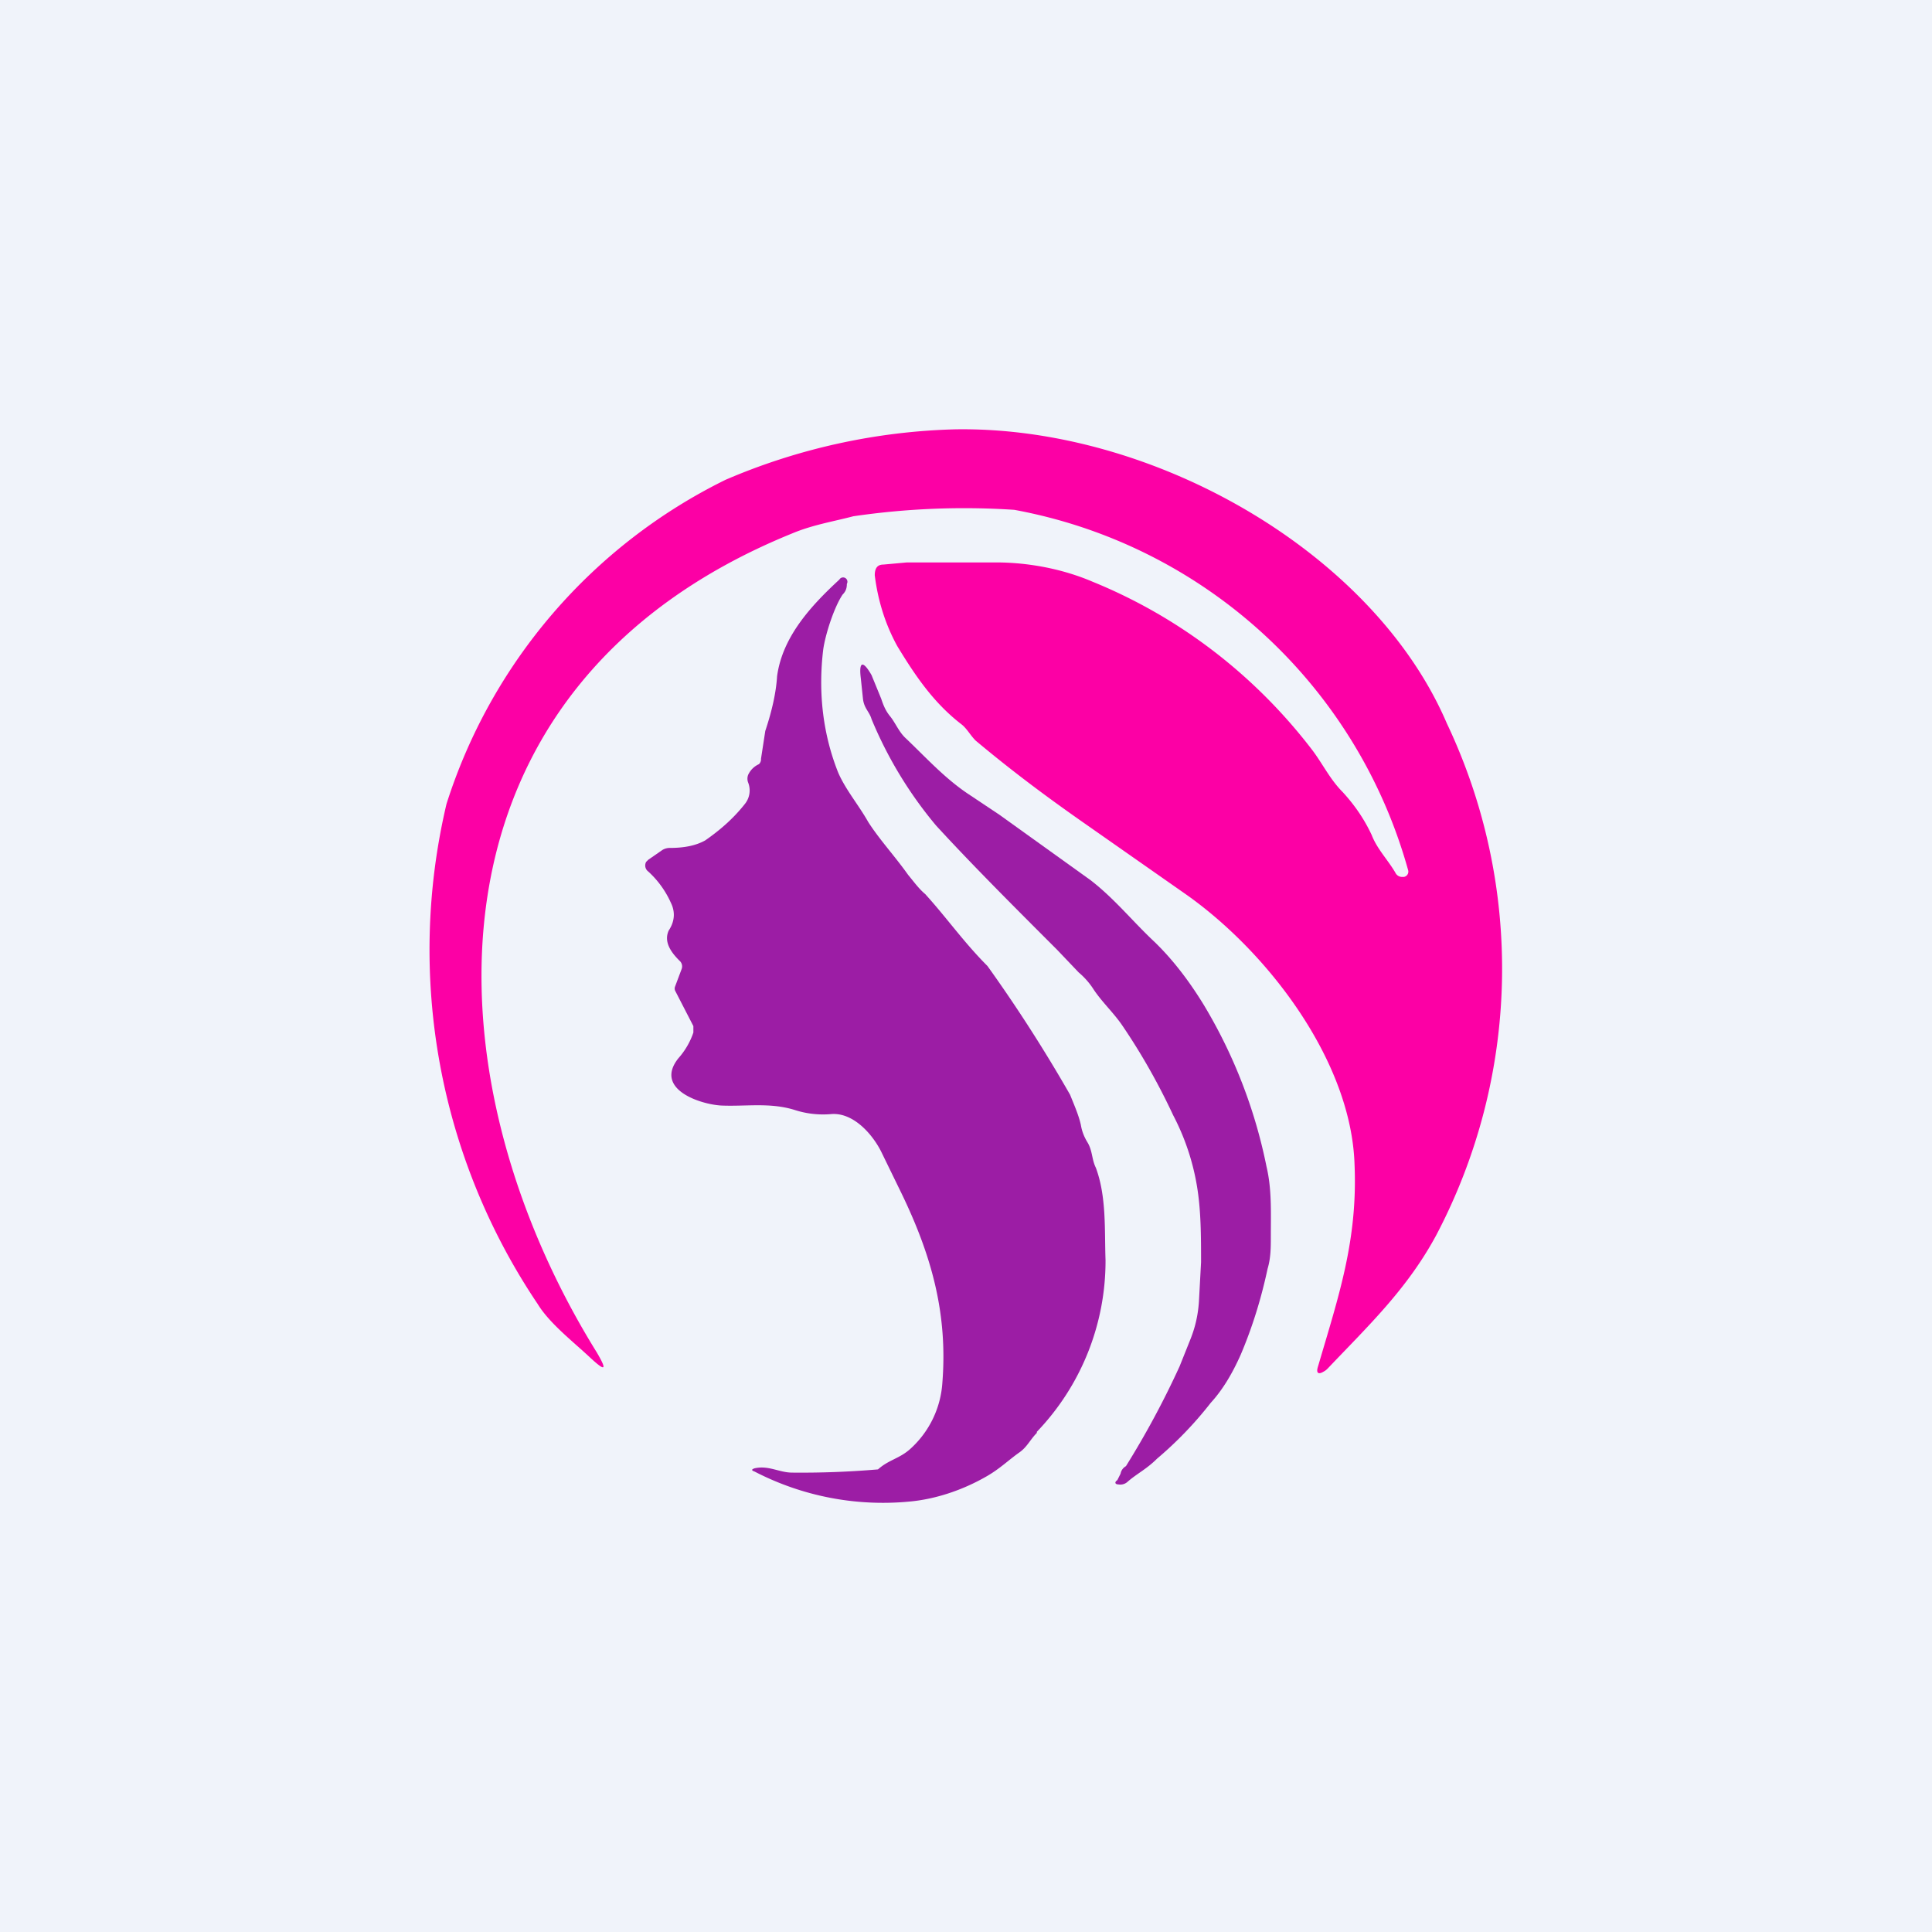 <!-- by TradingView --><svg width="18" height="18" viewBox="0 0 18 18" xmlns="http://www.w3.org/2000/svg"><path fill="#F0F3FA" d="M0 0h18v18H0z"/><path d="M13.08 8.17a.05.05 0 0 0 .04-.06 4.69 4.69 0 0 0-3.67-3.36 7.1 7.1 0 0 0-1.5.06c-.19.05-.38.08-.57.16C3.86 6.4 3.94 9.99 5.56 12.6c.1.17.08.18-.06.05-.16-.15-.38-.32-.49-.5a5.91 5.91 0 0 1-.85-4.66 5.08 5.08 0 0 1 2.6-3.02A5.8 5.8 0 0 1 8.9 4c1.85-.03 3.9 1.15 4.58 2.74a5.33 5.33 0 0 1-.1 4.77c-.27.5-.63.84-1.01 1.24a.14.14 0 0 1-.04.03c-.05.03-.07.01-.05-.05.19-.65.37-1.17.34-1.88-.03-.96-.8-1.97-1.56-2.51l-1-.7c-.27-.19-.6-.43-.97-.74-.05-.05-.08-.11-.13-.15-.26-.2-.43-.45-.6-.73-.11-.2-.18-.42-.21-.66 0-.06.02-.1.08-.1l.22-.02h.83c.3 0 .62.06.9.18.81.33 1.51.87 2.04 1.56.1.13.17.28.29.4.11.12.2.25.27.4.05.13.15.23.22.35a.07.07 0 0 0 .07.04Z" fill="#FC00A5"/><path d="M9.66 13.35c-.06.06-.09.13-.16.18-.1.07-.18.15-.3.22-.24.14-.5.22-.73.24a2.6 2.6 0 0 1-1.44-.28c-.03-.01-.03-.02 0-.03.13-.03.23.04.35.04a8.4 8.4 0 0 0 .8-.03c.1-.09.2-.1.3-.19a.91.91 0 0 0 .3-.62c.05-.64-.1-1.18-.38-1.76l-.19-.39c-.08-.16-.26-.37-.47-.35a.86.86 0 0 1-.34-.04c-.23-.07-.45-.03-.68-.04-.19-.01-.63-.15-.4-.44a.7.7 0 0 0 .14-.24v-.06l-.17-.33a.05.05 0 0 1 0-.04l.06-.16a.07.07 0 0 0-.02-.08c-.07-.07-.15-.17-.1-.28.06-.09.06-.18.02-.26a.88.88 0 0 0-.21-.29.07.07 0 0 1-.02-.09l.02-.02.13-.09a.13.13 0 0 1 .07-.02c.13 0 .24-.02.33-.07.13-.09.26-.2.37-.34a.2.2 0 0 0 .03-.2.1.1 0 0 1 0-.07.2.2 0 0 1 .1-.1.06.06 0 0 0 .02-.05l.04-.26c.06-.18.1-.35.11-.51.05-.37.32-.66.58-.9a.04.04 0 0 1 .07.04c0 .04-.01.07-.04.1-.08.12-.16.37-.18.51-.05.41 0 .8.14 1.15.07.16.19.3.28.46.11.17.25.32.37.49.05.06.1.13.16.18.2.22.36.45.58.67a13.95 13.95 0 0 1 .77 1.2c.04.1.08.19.1.28.01.06.03.11.06.16.05.08.04.16.08.24.1.27.08.58.09.86a2.3 2.3 0 0 1-.64 1.6Z" fill="#9C1DA5"/><path d="M10.44 13.73a.1.1 0 0 1 .05-.07 8.2 8.2 0 0 0 .5-.93l.1-.25c.04-.1.07-.21.08-.35l.02-.37c0-.24 0-.49-.04-.72a2.2 2.2 0 0 0-.22-.65c-.14-.3-.3-.58-.47-.83-.08-.12-.19-.22-.27-.34a.7.7 0 0 0-.14-.16l-.2-.21c-.42-.42-.8-.8-1.13-1.16a3.82 3.82 0 0 1-.6-.99c-.02-.07-.07-.1-.08-.19l-.02-.19c-.02-.16.02-.17.1-.03l.09.22c.02.06.04.11.08.16.05.06.08.14.14.2.19.18.36.37.58.52l.3.2.85.61c.22.17.38.37.58.56.18.17.34.38.48.61a4.73 4.73 0 0 1 .58 1.5c.05.21.04.43.04.65 0 .1 0 .2-.03.3-.06.28-.14.54-.25.8-.08.18-.17.33-.28.45a3.5 3.5 0 0 1-.5.52c-.1.1-.19.14-.28.22a.1.1 0 0 1-.08.02c-.03 0-.04-.02-.01-.04l.03-.06Z" fill="#9C1DA5"/></svg>